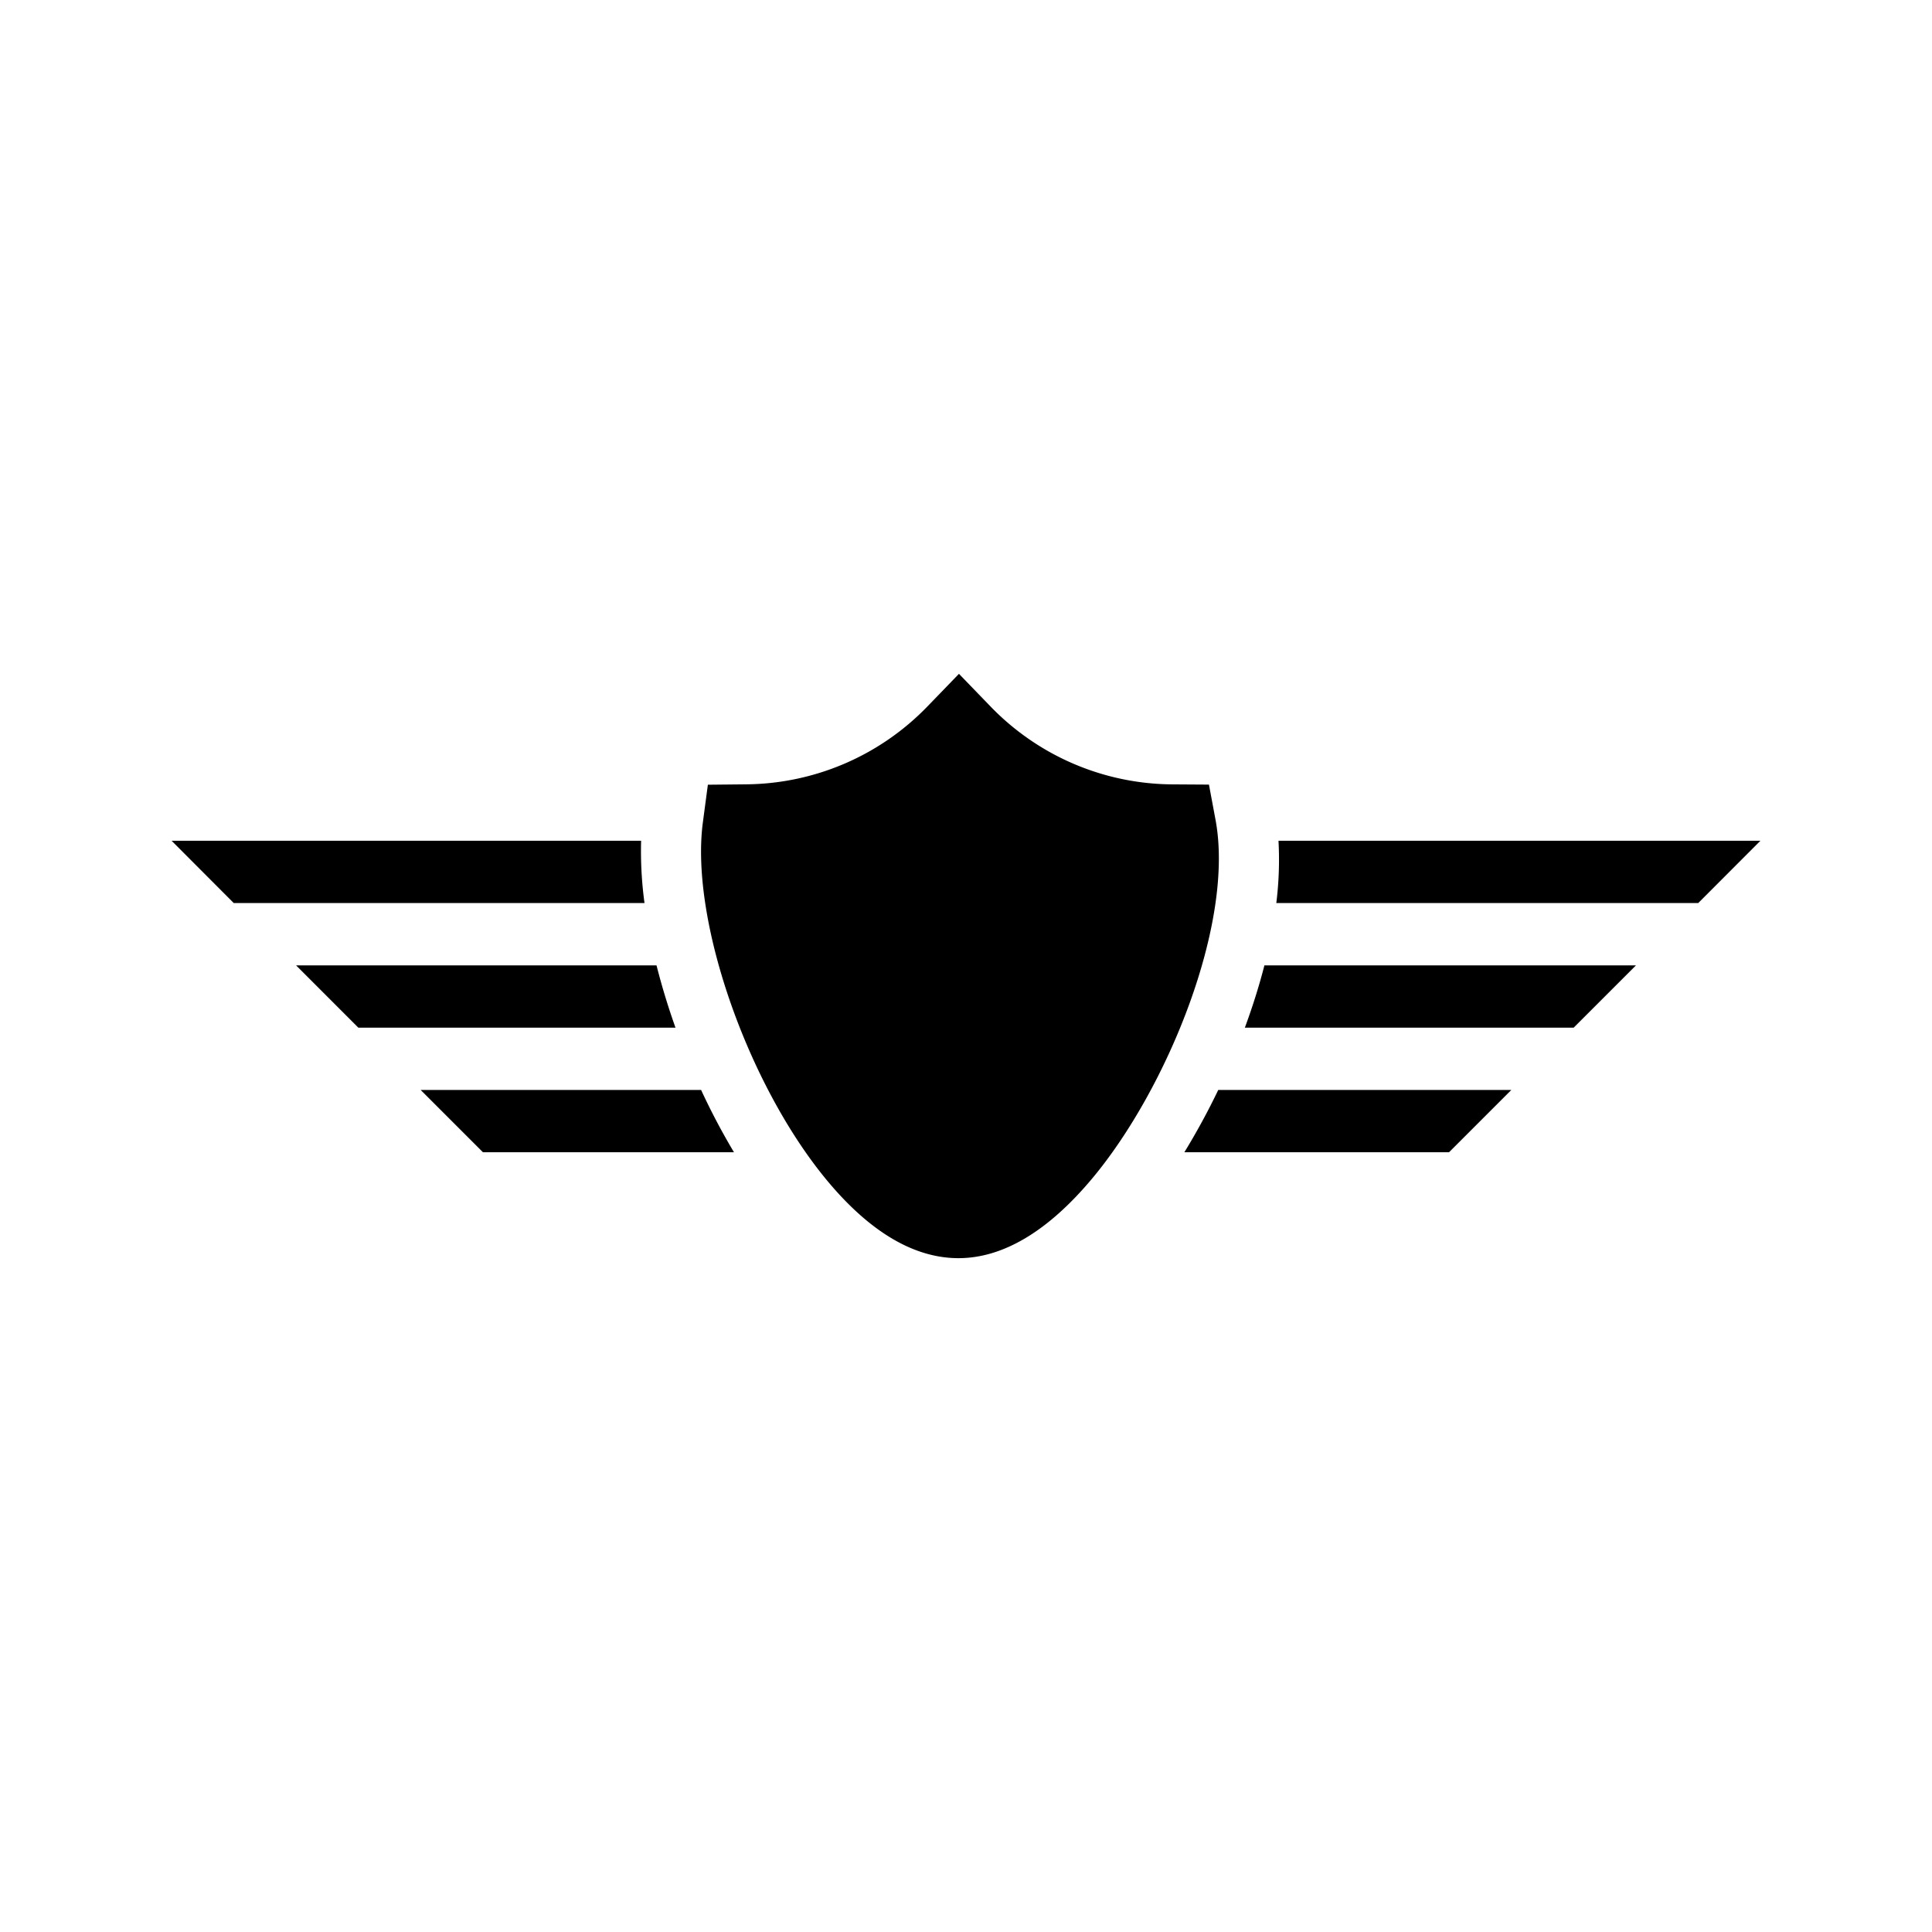 <svg xmlns="http://www.w3.org/2000/svg" width="100%" height="100%" viewBox="0 0 583.68 583.68"><path d="M367.23 247.696c5.812 31.189-14.571 81.19-37.252 108.318-13.365 15.981-26.968 24.091-40.436 24.091h-0.216c-12.728-0.09-25.433-7.313-37.786-21.497-24.875-28.573-43.222-80.099-39.184-110.241l1.501-11.295 11.374-0.114a77.073 77.073 0 0 0 55.041-23.624l9.441-9.76 9.44 9.76a77.016 77.016 0 0 0 55.246 23.636l10.84 0.068z m-173.54 6.301H51.84l18.78 18.825h124.094a116.019 116.019 0 0 1-1.024-18.813z m191.898 18.825H513.06L531.84 254.009H386.248a105.566 105.566 0 0 1-0.66 18.813z m-187.246 18.825H89.444l18.813 18.824h95.818l-0.102-0.284a209.049 209.049 0 0 1-5.63-18.54zM376.08 310.47h99.344l18.825-18.824H381.994c-1.434 5.584-3.265 11.567-5.597 17.971zM127.082 329.285l18.824 18.824H221.74a203.602 203.602 0 0 1-9.93-18.824H127.082z m310.692 18.824l18.824-18.824h-88.55a211.69 211.69 0 0 1-10.236 18.824h79.962z" /></svg>